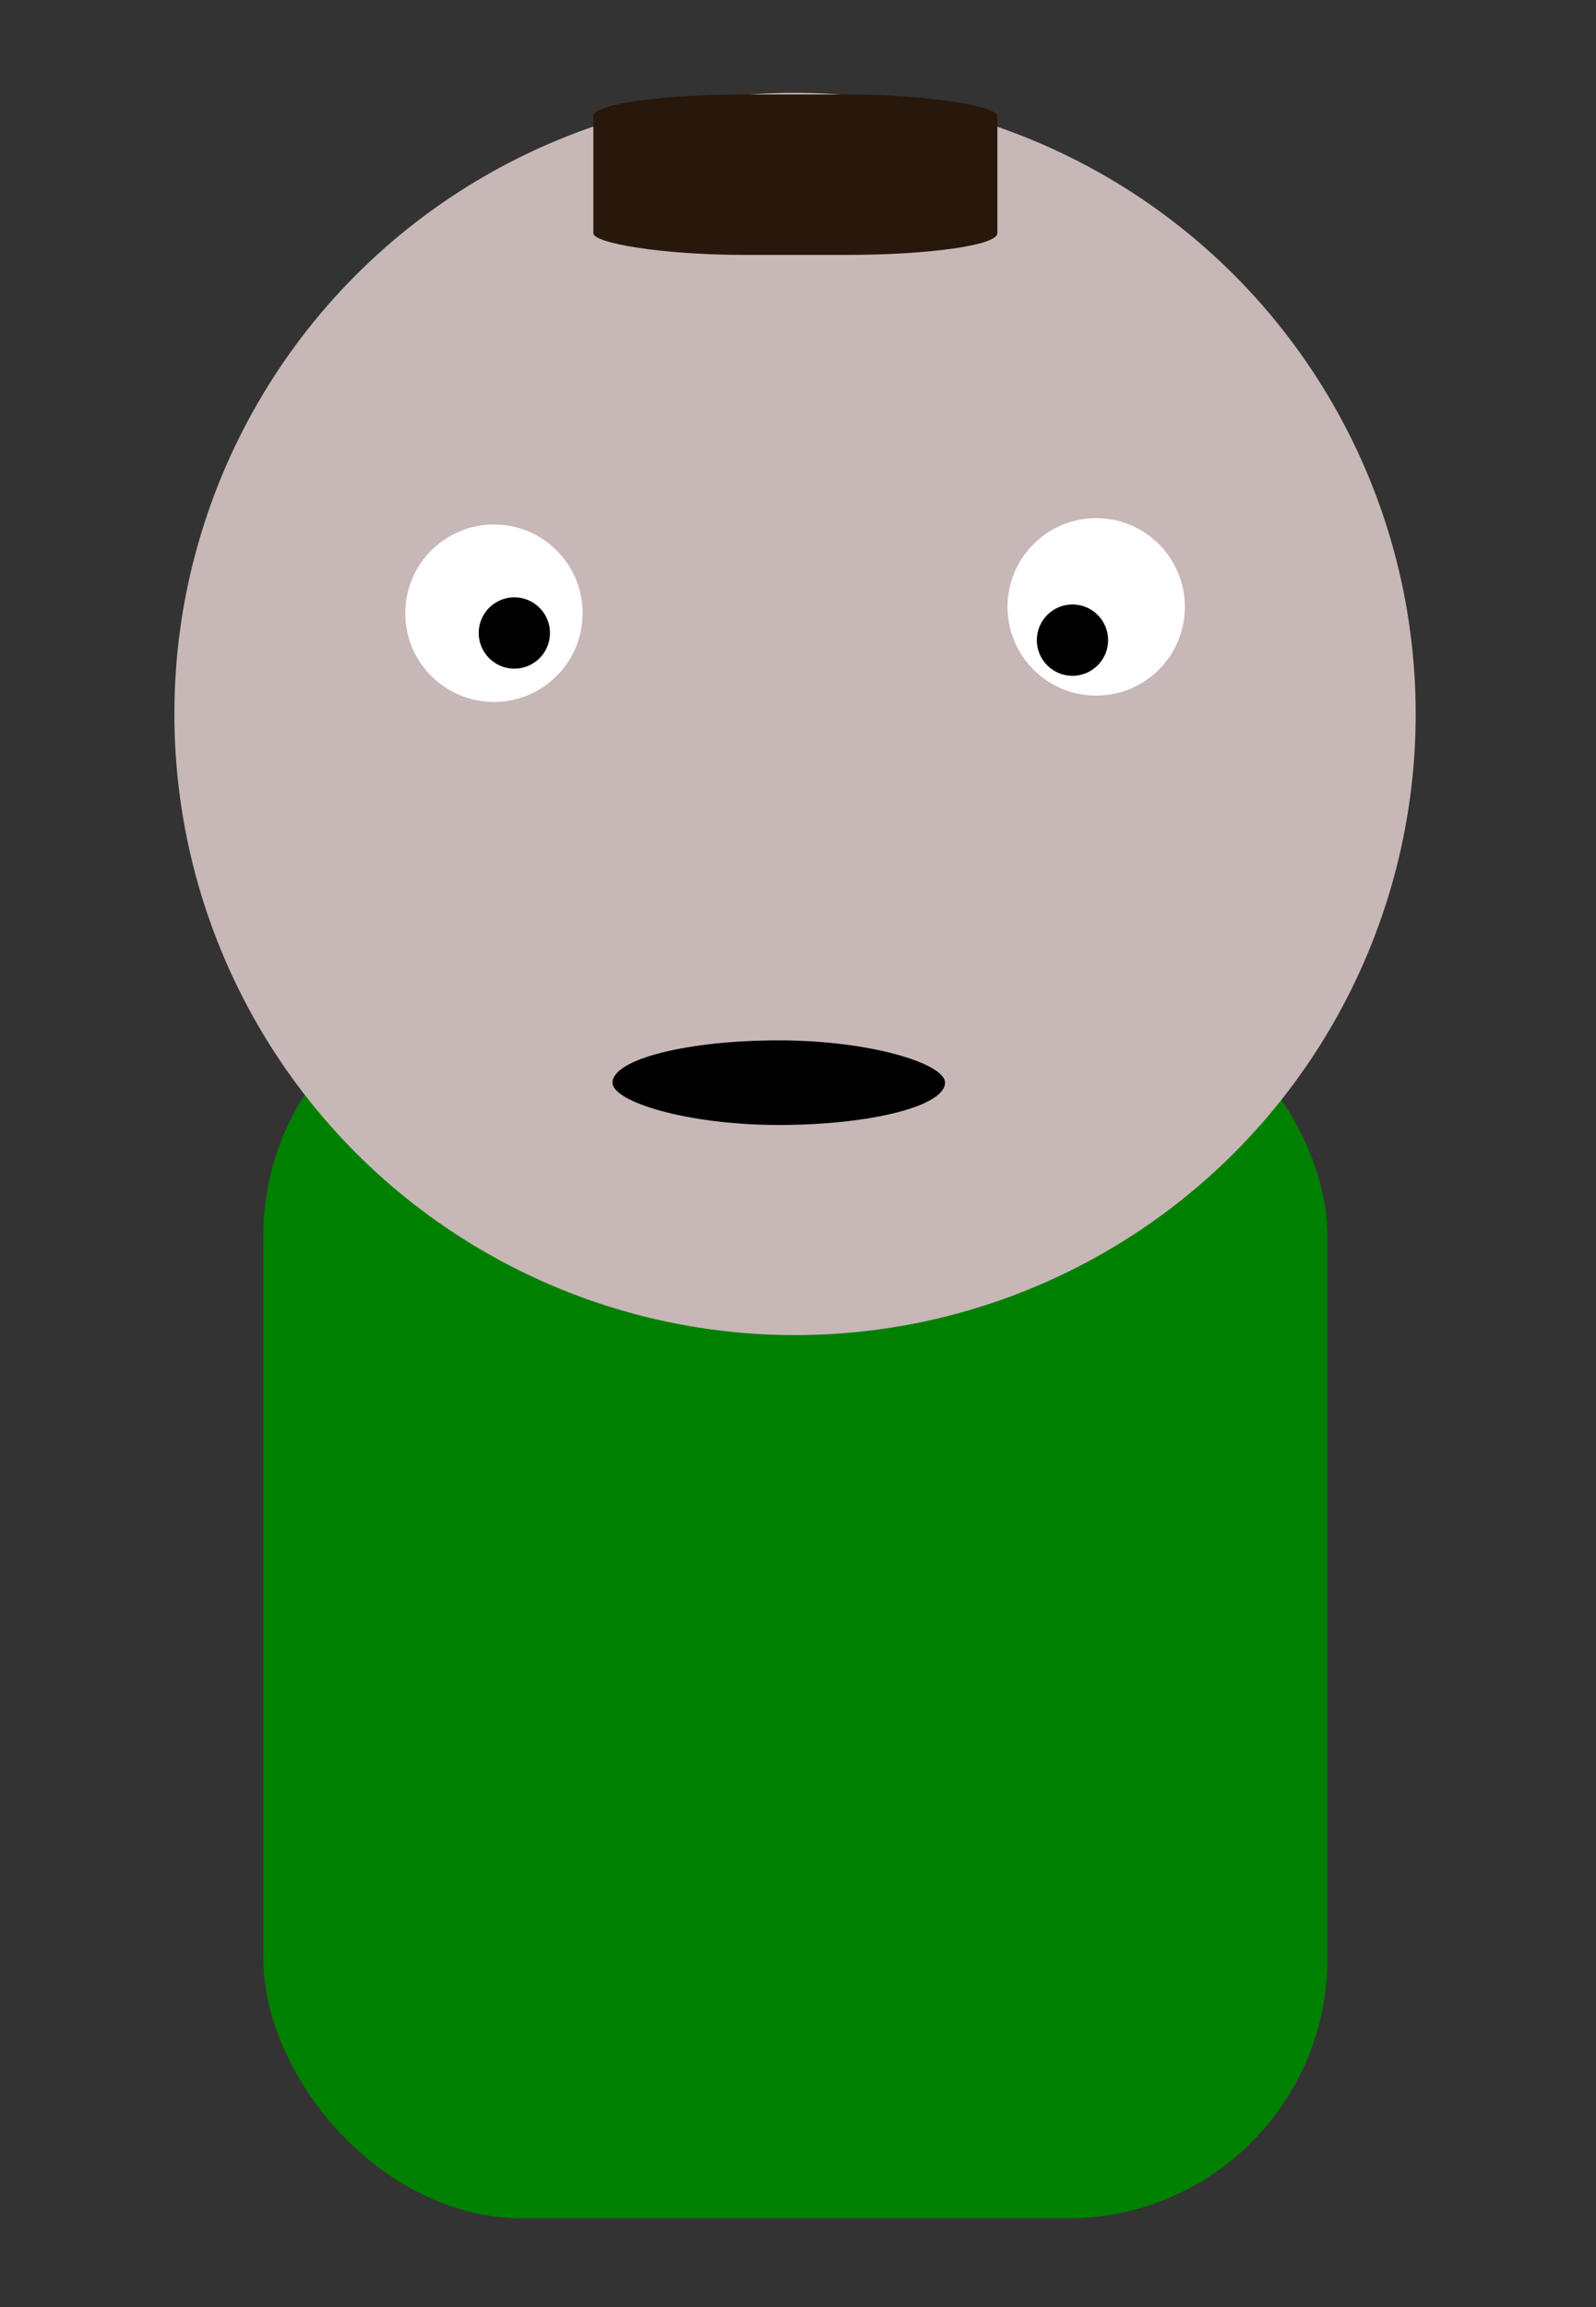 <?xml version="1.0" encoding="UTF-8" standalone="no"?>
<!-- Created with Inkscape (http://www.inkscape.org/) -->

<svg
   xmlns:dc="http://purl.org/dc/elements/1.1/"
   xmlns:cc="http://creativecommons.org/ns#"
   xmlns:rdf="http://www.w3.org/1999/02/22-rdf-syntax-ns#"
   xmlns:svg="http://www.w3.org/2000/svg"
   xmlns="http://www.w3.org/2000/svg"
   xmlns:sodipodi="http://sodipodi.sourceforge.net/DTD/sodipodi-0.dtd"
   xmlns:inkscape="http://www.inkscape.org/namespaces/inkscape"
   width="90pt"
   height="130pt"
   viewBox="0 0 31.75 45.861"
   version="1.1"
   id="svg8"
   inkscape:version="0.92.2 5c3e80d, 2017-08-06"
   sodipodi:docname="player.svg">
  <rect x="0" y="0" width="31.75" height="45.861" fill="#333333" stroke="none"/>
  <defs
     id="defs2" />
  <sodipodi:namedview
     id="base"
     pagecolor="#ffffff"
     bordercolor="#666666"
     borderopacity="1.0"
     inkscape:pageopacity="0.0"
     inkscape:pageshadow="2"
     inkscape:zoom="2.5947369"
     inkscape:cx="91.4826"
     inkscape:cy="72.297378"
     inkscape:document-units="mm"
     inkscape:current-layer="layer1"
     showgrid="false"
     units="pt"
     inkscape:window-width="1440"
     inkscape:window-height="810"
     inkscape:window-x="0"
     inkscape:window-y="0"
     inkscape:window-maximized="1" />
  <g
     inkscape:label="Layer 1"
     inkscape:groupmode="layer"
     id="layer1"
     transform="translate(0,-251.139)">
    <rect
       id="rect16"
       width="21.167"
       height="24.694"
       x="5.239"
       y="270.542"
       style="fill:#008000;stroke-width:0.262"
       ry="5.159" />
    <circle
       id="path14"
       cx="15.816"
       cy="265.332"
       style="fill:#c8b7b7;stroke-width:0.477"
       r="12.347" />
    <rect
       style="fill:#000000;stroke-width:0.265"
       id="rect3707"
       width="6.615"
       height="1.682"
       x="12.185"
       y="271.82"
       ry="0.841"
       rx="3.307" />
    <circle
       style="fill:#ffffff;stroke-width:0.271"
       id="path3724"
       cx="9.826"
       cy="263.329"
       r="1.764" />
    <circle
       style="fill:#ffffff;stroke-width:0.271"
       id="path3724-9"
       cx="21.807"
       cy="263.203"
       r="1.764" />
    <circle
       style="fill:#000000;stroke-width:0.265"
       id="path3741"
       cx="10.232"
       cy="-263.722"
       r="0.709"
       transform="scale(1,-1)" />
    <circle
       style="fill:#000000;stroke-width:0.265"
       id="path3741-8"
       cx="21.335"
       cy="-263.864"
       r="0.709"
       transform="scale(1,-1)" />
    <rect
       style="fill:#28170b;stroke-width:0.265"
       id="rect3764"
       width="8.037"
       height="3.189"
       x="11.804"
       y="253.017"
       ry="0.43"
       rx="3.01" />
  </g>
</svg>
